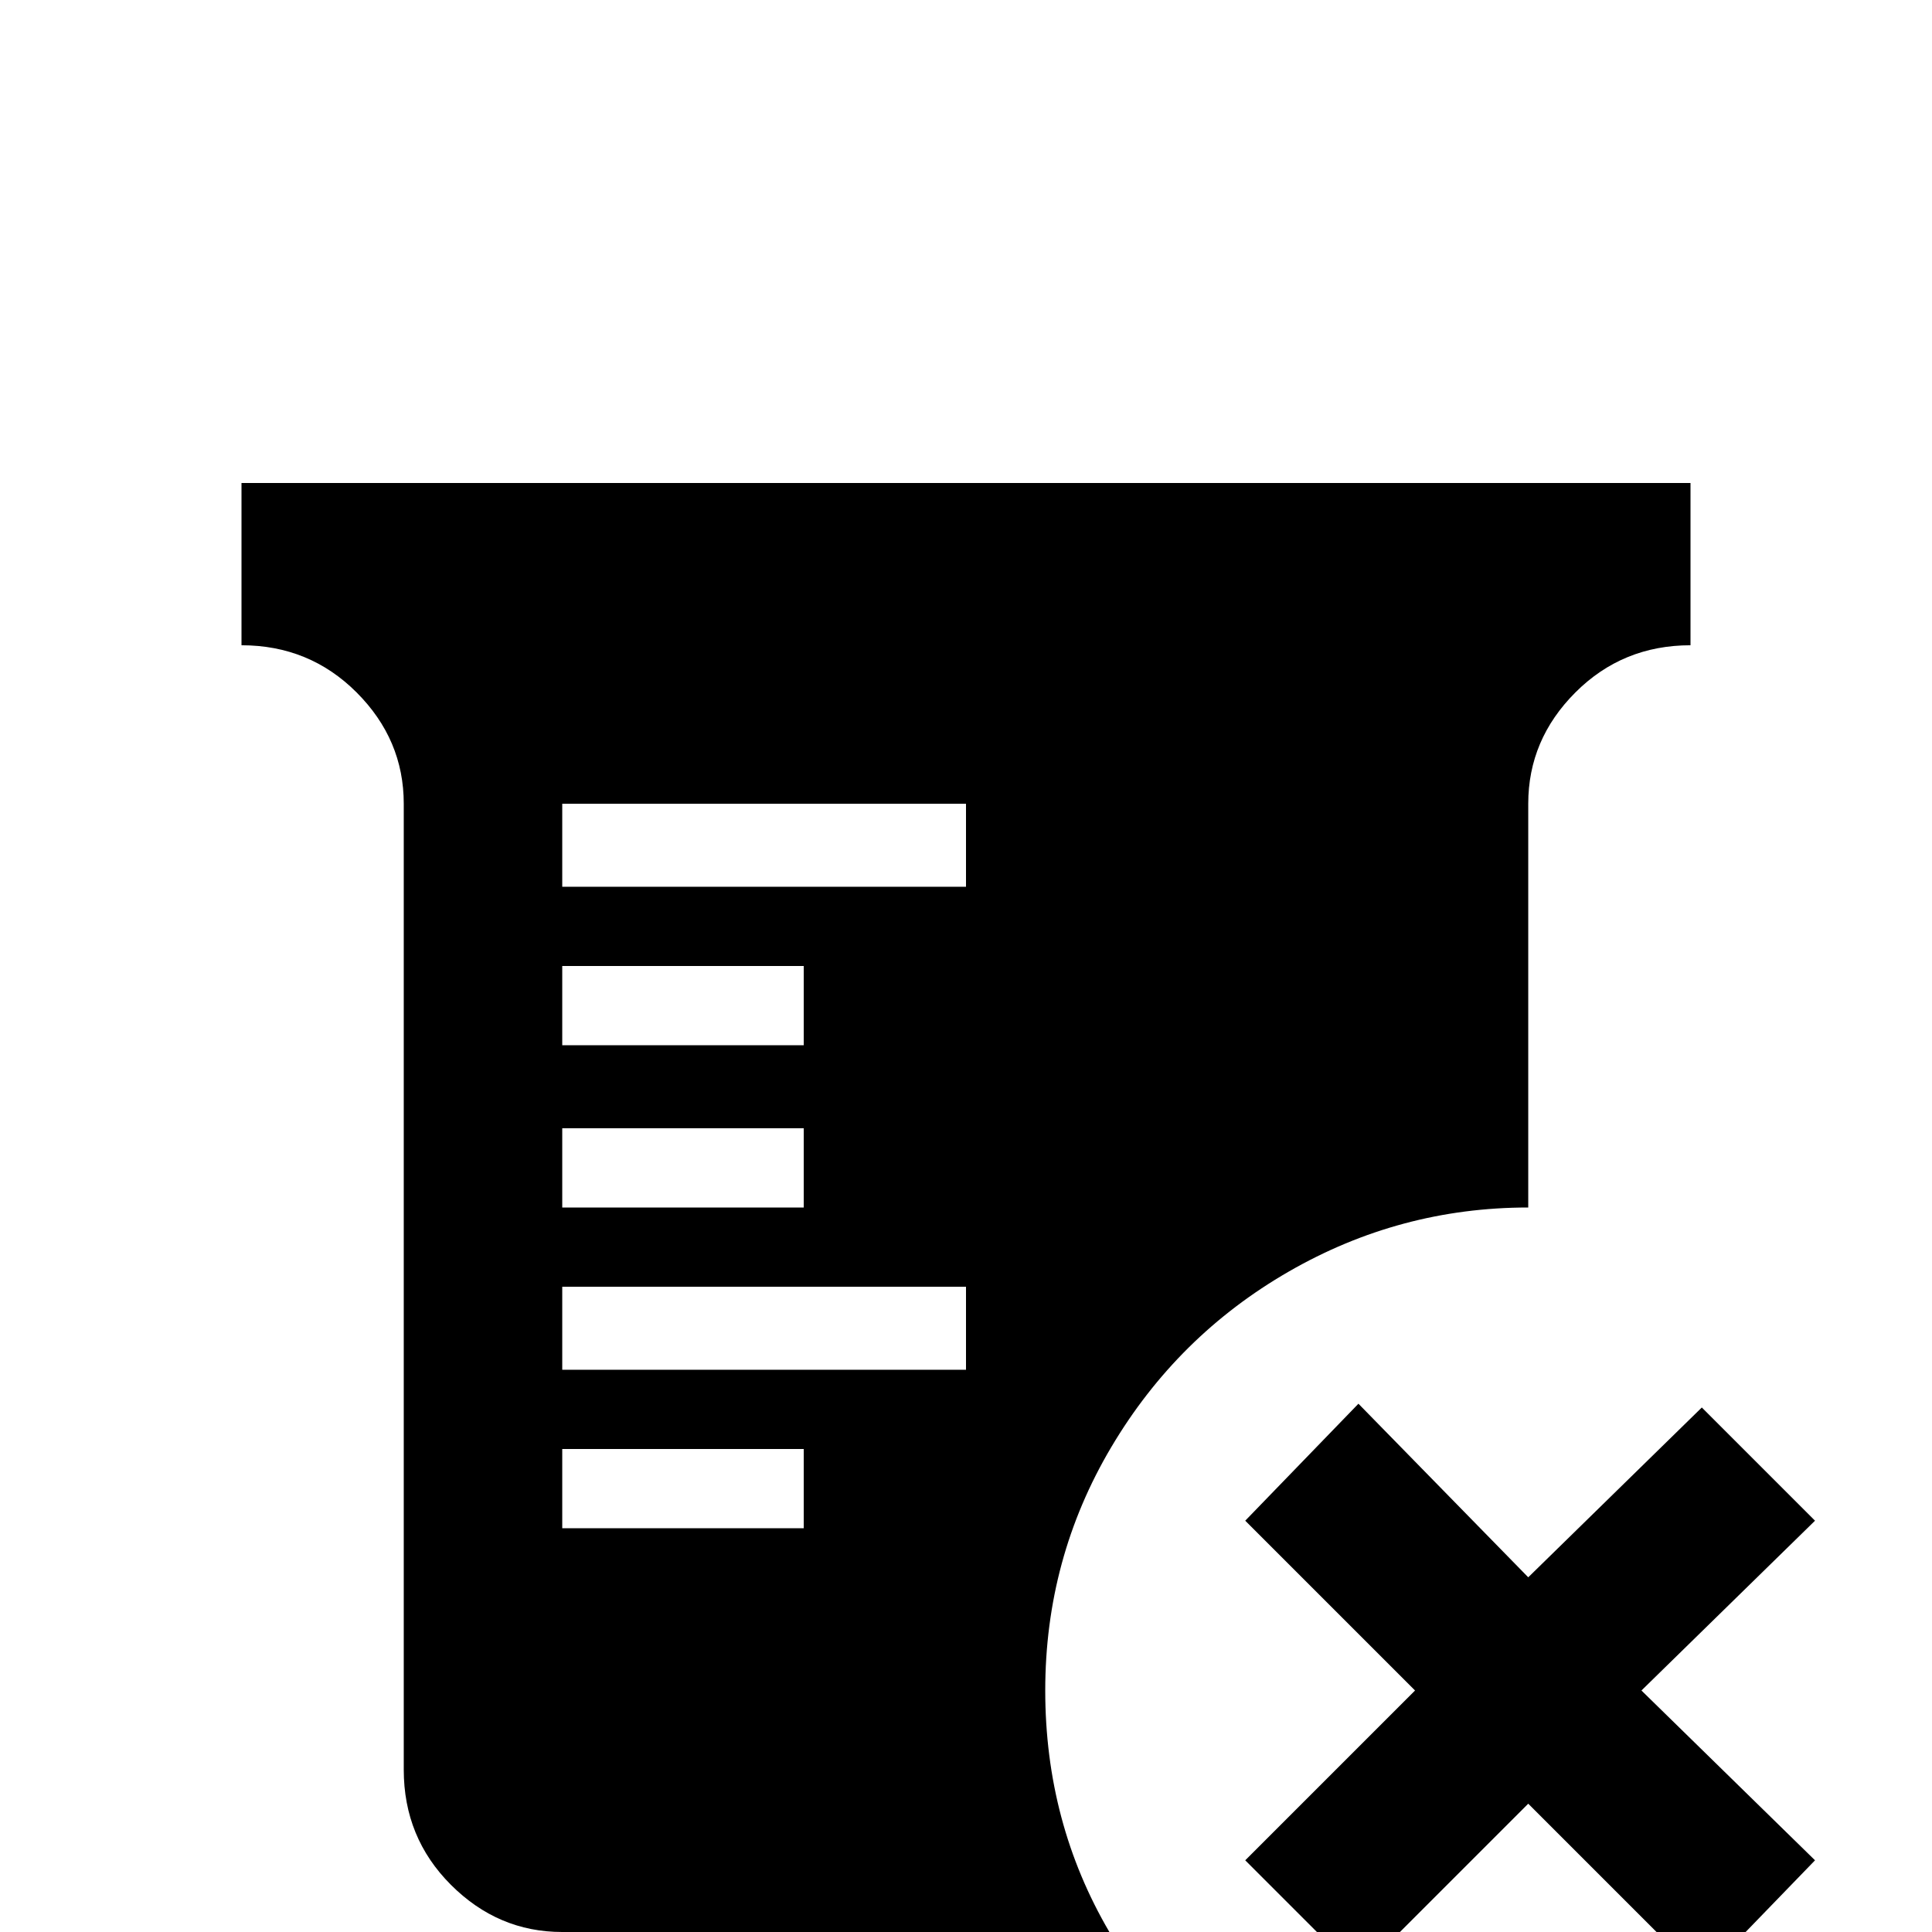 <svg xmlns="http://www.w3.org/2000/svg" viewBox="0 -512 512 512">
	<path fill="#000000" d="M330 -109L360 -140L405 -94L451 -139L481 -109L435 -64L481 -19L451 12L405 -34L360 11L330 -19L375 -64ZM64 -384H448V-341Q430 -341 417.5 -328.5Q405 -316 405 -299V-192Q371 -192 341.5 -175Q312 -158 294.5 -128.5Q277 -99 277 -64Q277 -29 294 0H149Q132 0 119.5 -12.5Q107 -25 107 -43V-299Q107 -316 94.5 -328.5Q82 -341 64 -341ZM149 -256V-235H213V-256ZM149 -213V-192H213V-213ZM213 -107V-128H149V-107ZM256 -149V-171H149V-149ZM256 -277V-299H149V-277Z"/>
</svg>